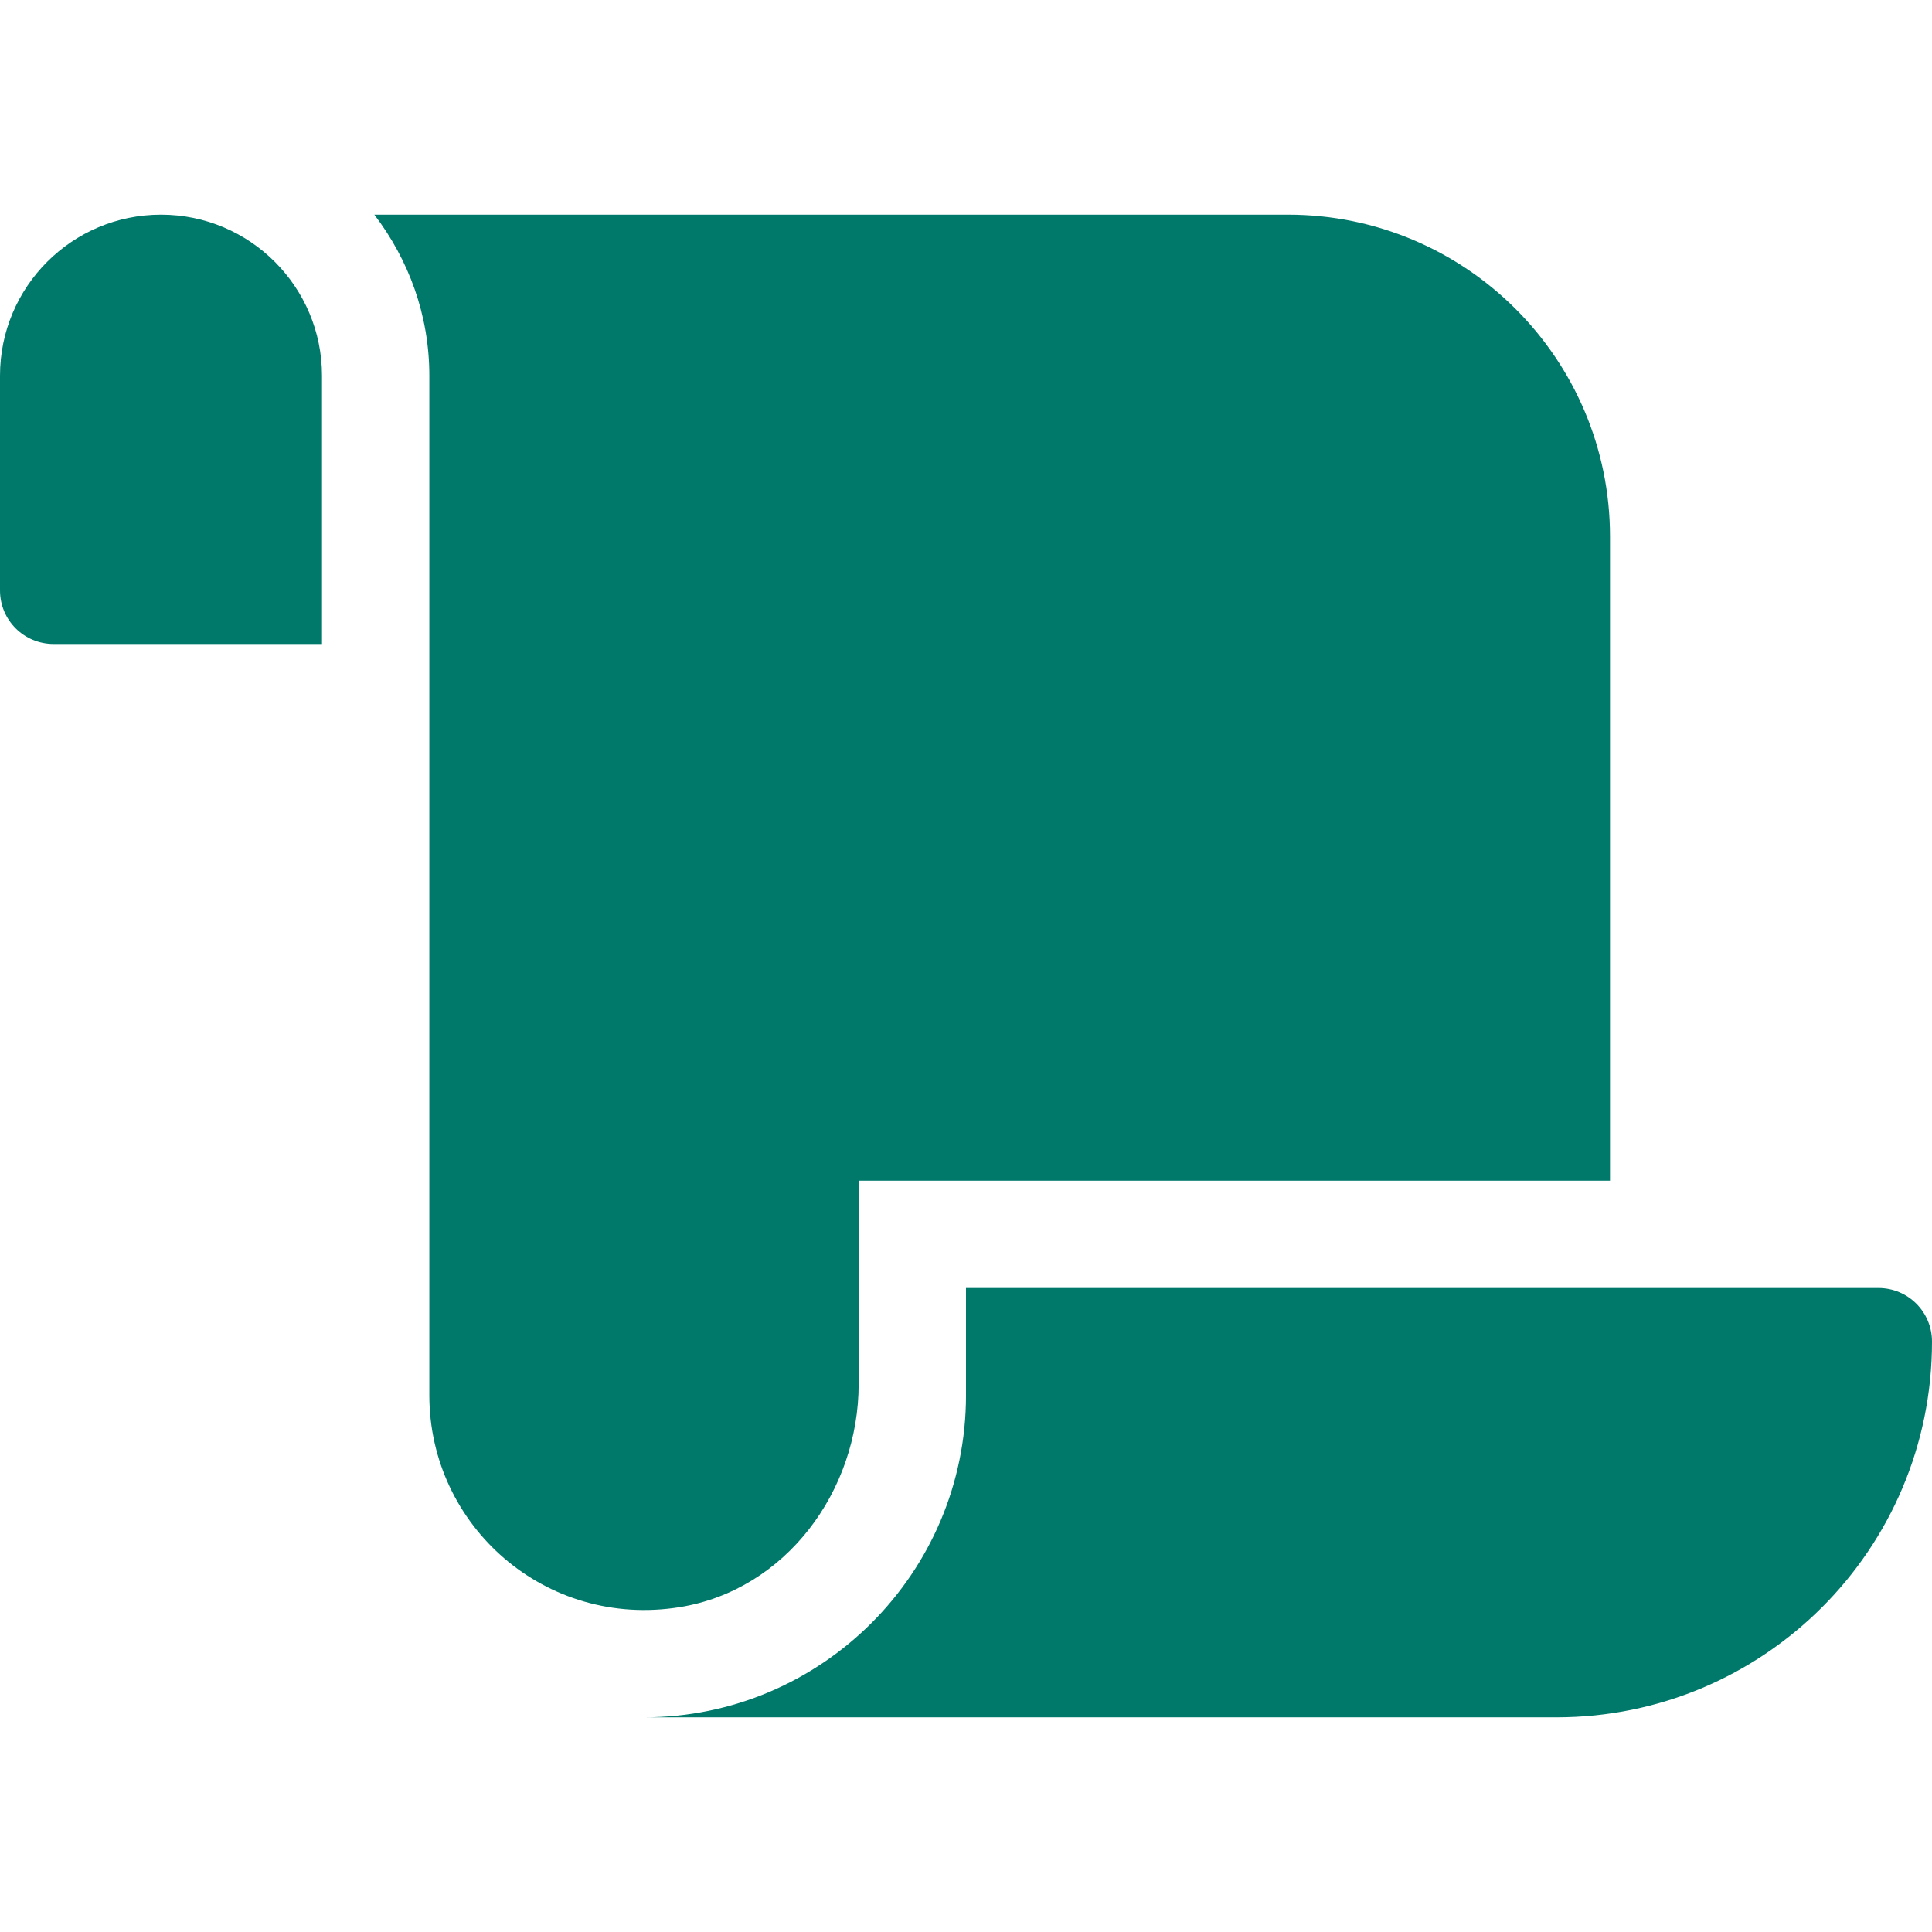 <?xml version="1.0" encoding="UTF-8" standalone="no"?>
<svg
   xmlns:dc="http://purl.org/dc/elements/1.1/"
   xmlns:cc="http://creativecommons.org/ns#"
   xmlns:rdf="http://www.w3.org/1999/02/22-rdf-syntax-ns#"
   xmlns:svg="http://www.w3.org/2000/svg"
   xmlns="http://www.w3.org/2000/svg"
   xmlns:sodipodi="http://sodipodi.sourceforge.net/DTD/sodipodi-0.dtd"
   xmlns:inkscape="http://www.inkscape.org/namespaces/inkscape"
   viewBox="0 0 512 512"
   version="1.1"
   id="svg4"
   sodipodi:docname="asset-mono-script-NM.svg"
   inkscape:version="1.0.1 (3bc2e813f5, 2020-09-07)"
   width="512"
   height="512">
  <defs
     id="defs8" />
  <sodipodi:namedview
     pagecolor="#ffffff"
     bordercolor="#666666"
     borderopacity="1"
     objecttolerance="10"
     gridtolerance="10"
     guidetolerance="10"
     inkscape:pageopacity="0"
     inkscape:pageshadow="2"
     inkscape:window-width="1920"
     inkscape:window-height="1017"
     id="namedview6"
     showgrid="false"
     inkscape:zoom="1.4453125"
     inkscape:cx="288"
     inkscape:cy="256"
     inkscape:window-x="-8"
     inkscape:window-y="-8"
     inkscape:window-maximized="1"
     inkscape:current-layer="svg4"
     inkscape:document-rotation="0" />
  <!--! Font Awesome Pro 6.1.1 by @fontawesome - https://fontawesome.com License - https://fontawesome.com/license (Commercial License) Copyright 2022 Fonticons, Inc. -->
  <path
     d="M 42.667,56.889 C 19.111,56.889 0,76 0,99.556 v 56.889 c 0,7.911 6.333,14.222 14.222,14.222 H 85.333 V 99.556 C 85.333,76 66.222,56.889 42.667,56.889 Z M 227.556,366.756 V 312.889 H 426.667 V 142.222 c 0,-47.111 -38.222,-85.333 -85.333,-85.333 H 99.2 c 9.067,11.893 14.578,26.56 14.578,42.667 V 369.778 c 0,34.56 30.773,61.893 66.444,56.116 28.044,-4.56 47.333,-30.782 47.333,-59.138 z M 256,341.333 v 28.444 c 0,47.004 -38.222,85.333 -85.333,85.333 h 241.778 c 55.004,0 99.556,-44.56 99.556,-99.556 0,-7.889 -6.333,-14.222 -14.222,-14.222 z"
     id="path2"
     style="fill:#00796b;fill-opacity:1;stroke-width:0.889" />
</svg>

